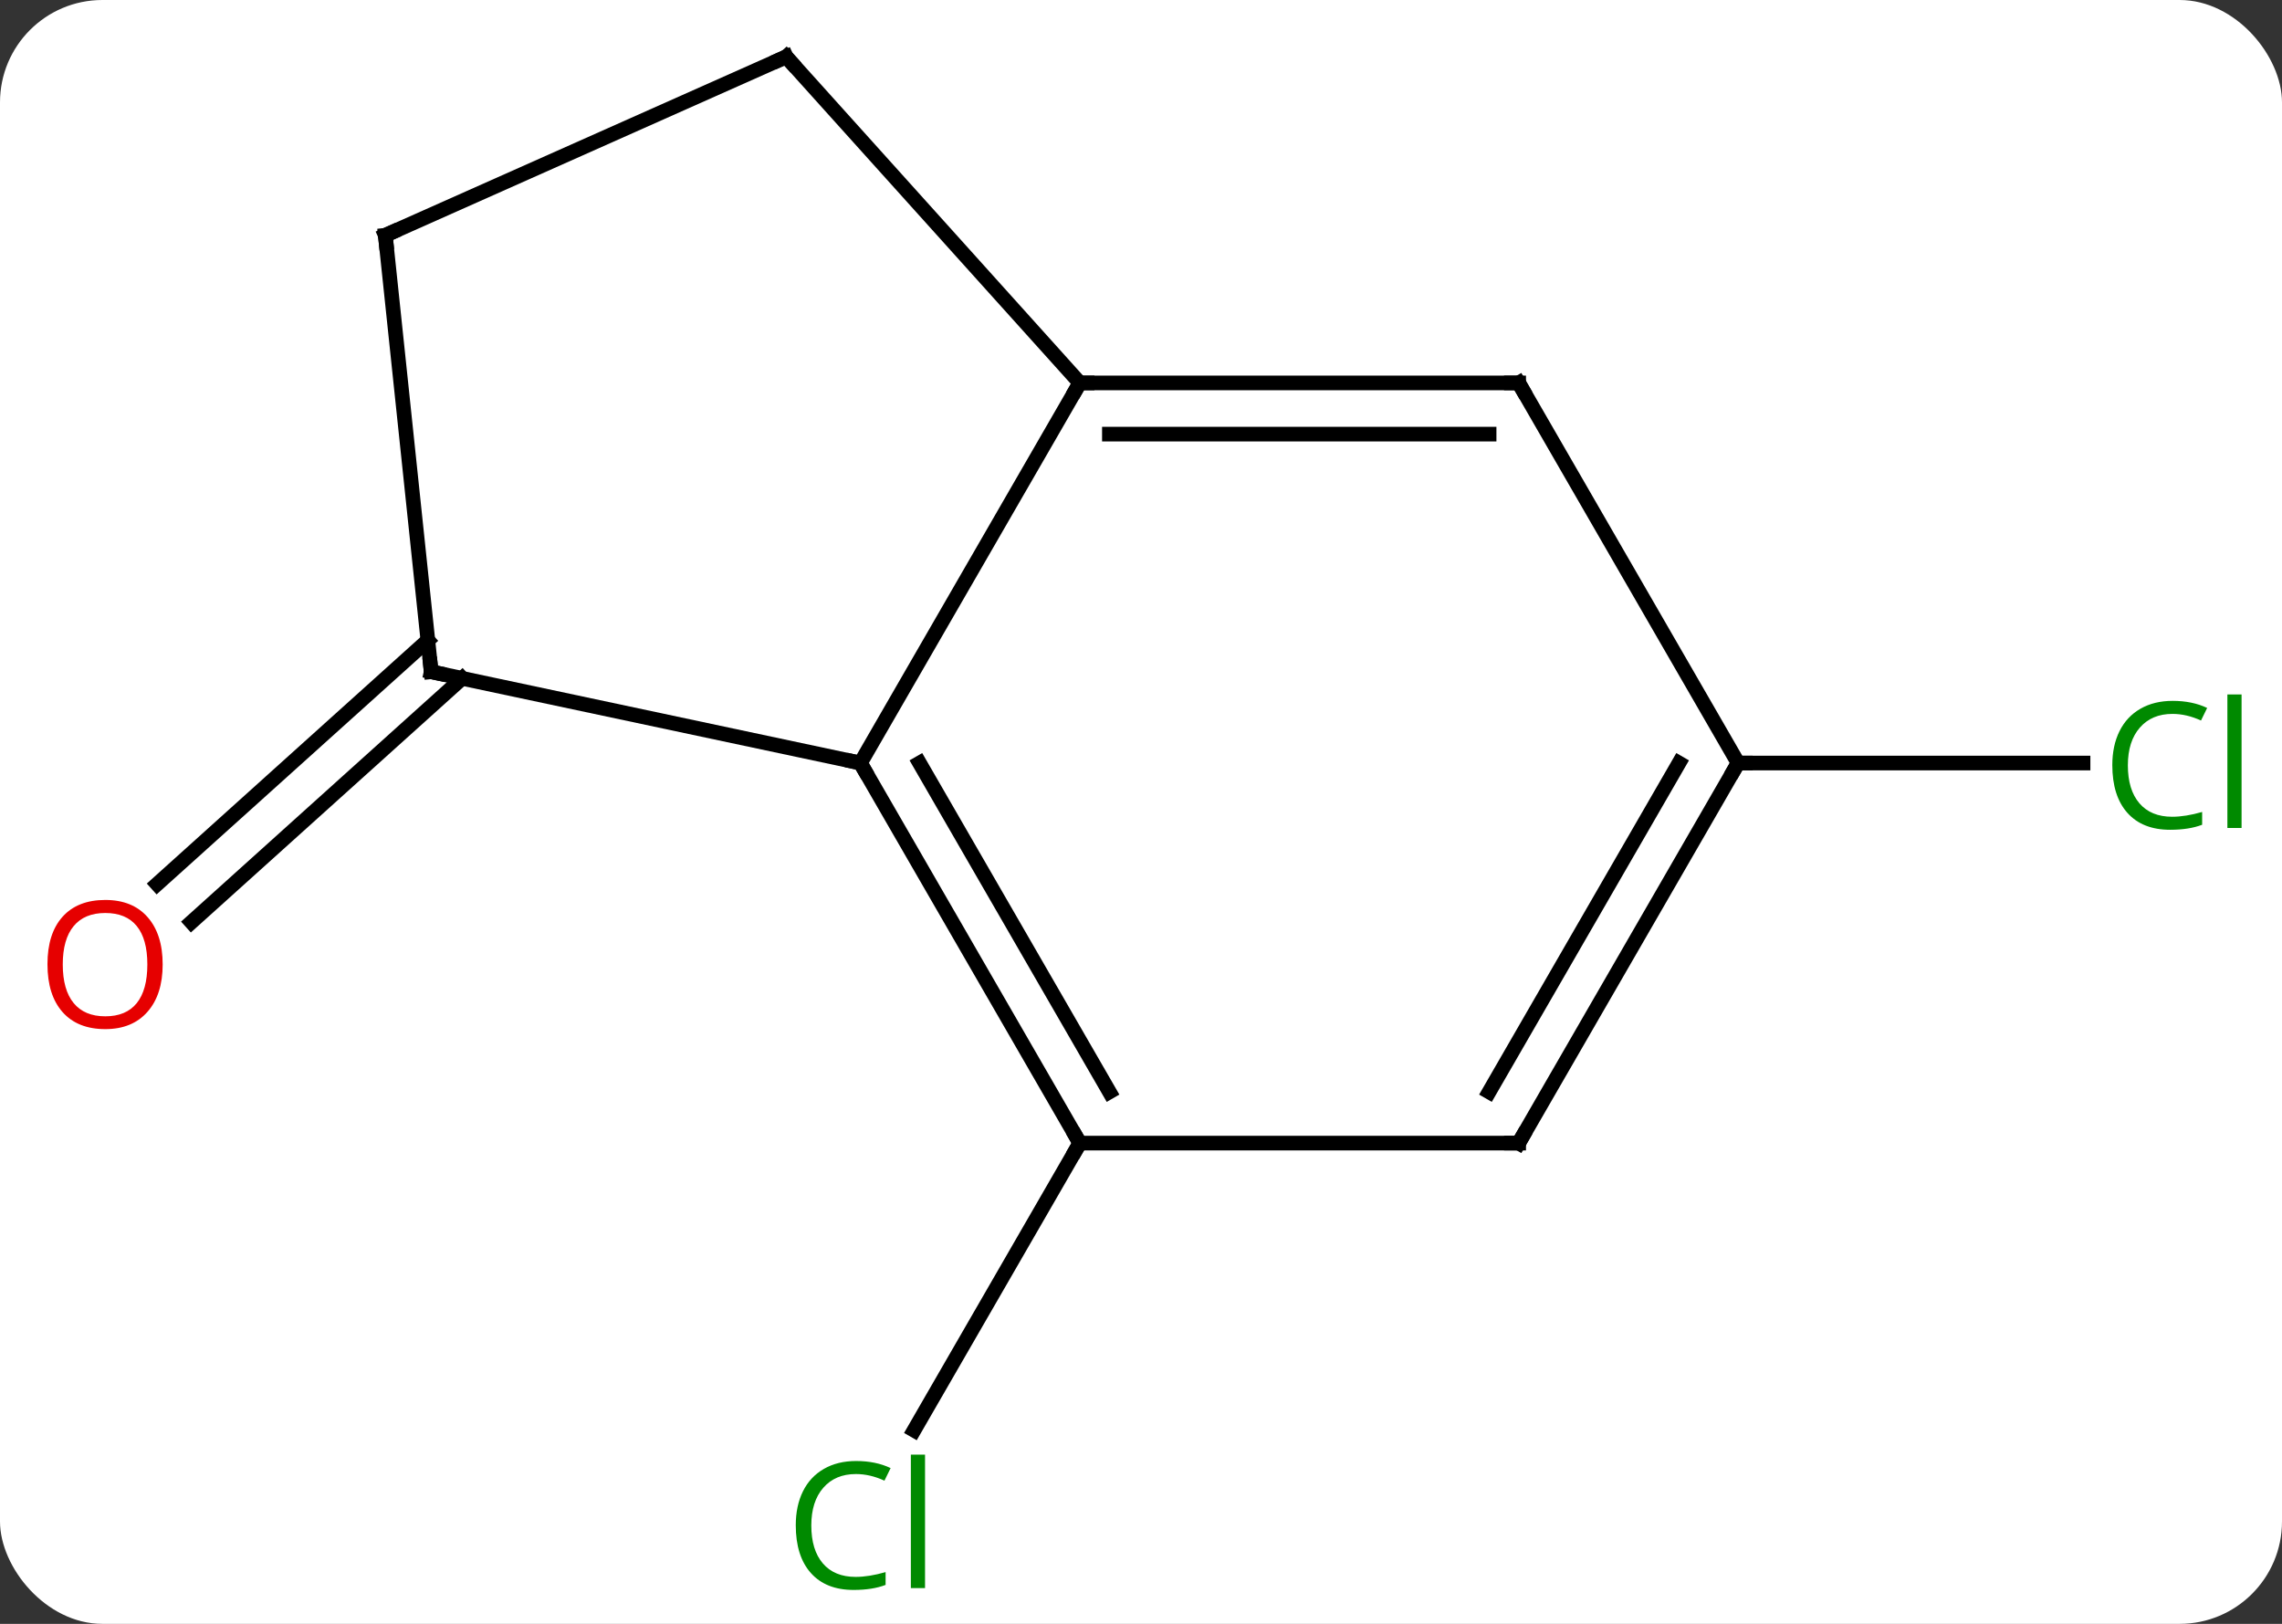 <svg width="156" viewBox="0 0 156 111" style="fill-opacity:1; color-rendering:auto; color-interpolation:auto; text-rendering:auto; stroke:black; stroke-linecap:square; stroke-miterlimit:10; shape-rendering:auto; stroke-opacity:1; fill:black; stroke-dasharray:none; font-weight:normal; stroke-width:1; font-family:'Open Sans'; font-style:normal; stroke-linejoin:miter; font-size:12; stroke-dashoffset:0; image-rendering:auto;" height="111" class="cas-substance-image" xmlns:xlink="http://www.w3.org/1999/xlink" xmlns="http://www.w3.org/2000/svg"><rect x="0" y="0" width="156" height="111" fill="#333333" stroke="none"/><svg class="cas-substance-single-component"><rect y="0" x="0" width="156" stroke="none" ry="7" rx="7" height="111" fill="white" class="cas-substance-group"/><svg y="0" x="0" width="156" viewBox="0 0 156 111" style="fill:black;" height="111" class="cas-substance-single-component-image"><svg><g><g transform="translate(78,54)" style="text-rendering:geometricPrecision; color-rendering:optimizeQuality; color-interpolation:linearRGB; stroke-linecap:butt; image-rendering:optimizeQuality;"><line y2="24.138" y1="43.767" x2="-4.182" x1="-15.515" style="fill:none;"/><line y2="-7.632" y1="9.035" x2="-46.41" x1="-64.917" style="fill:none;"/><line y2="-10.233" y1="6.434" x2="-48.751" x1="-67.259" style="fill:none;"/><line y2="-1.842" y1="-1.842" x2="40.818" x1="64.4" style="fill:none;"/><line y2="-1.842" y1="-27.825" x2="-19.182" x1="-4.182" style="fill:none;"/><line y2="-27.825" y1="-27.825" x2="25.818" x1="-4.182" style="fill:none;"/><line y2="-24.325" y1="-24.325" x2="23.797" x1="-2.161" style="fill:none;"/><line y2="-50.118" y1="-27.825" x2="-24.255" x1="-4.182" style="fill:none;"/><line y2="24.138" y1="-1.842" x2="-4.182" x1="-19.182" style="fill:none;"/><line y2="20.638" y1="-1.842" x2="-2.161" x1="-15.14" style="fill:none;"/><line y2="-8.082" y1="-1.842" x2="-48.525" x1="-19.182" style="fill:none;"/><line y2="-1.842" y1="-27.825" x2="40.818" x1="25.818" style="fill:none;"/><line y2="-37.917" y1="-50.118" x2="-51.66" x1="-24.255" style="fill:none;"/><line y2="24.138" y1="24.138" x2="25.818" x1="-4.182" style="fill:none;"/><line y2="-37.917" y1="-8.082" x2="-51.66" x1="-48.525" style="fill:none;"/><line y2="24.138" y1="-1.842" x2="25.818" x1="40.818" style="fill:none;"/><line y2="20.638" y1="-1.842" x2="23.797" x1="36.777" style="fill:none;"/></g><g transform="translate(78,54)" style="fill:rgb(0,138,0); text-rendering:geometricPrecision; color-rendering:optimizeQuality; image-rendering:optimizeQuality; font-family:'Open Sans'; stroke:rgb(0,138,0); color-interpolation:linearRGB;"><path style="stroke:none;" d="M-19.491 46.759 Q-20.897 46.759 -21.717 47.696 Q-22.538 48.634 -22.538 50.274 Q-22.538 51.946 -21.748 52.868 Q-20.959 53.79 -19.506 53.79 Q-18.6 53.79 -17.459 53.462 L-17.459 54.337 Q-18.35 54.681 -19.647 54.681 Q-21.538 54.681 -22.569 53.524 Q-23.6 52.368 -23.6 50.259 Q-23.6 48.931 -23.108 47.938 Q-22.616 46.946 -21.678 46.407 Q-20.741 45.868 -19.475 45.868 Q-18.131 45.868 -17.116 46.352 L-17.538 47.212 Q-18.522 46.759 -19.491 46.759 ZM-14.764 54.556 L-15.733 54.556 L-15.733 45.431 L-14.764 45.431 L-14.764 54.556 Z"/><path style="fill:rgb(230,0,0); stroke:none;" d="M-66.88 11.924 Q-66.88 13.986 -67.92 15.166 Q-68.959 16.346 -70.802 16.346 Q-72.693 16.346 -73.724 15.181 Q-74.755 14.017 -74.755 11.908 Q-74.755 9.814 -73.724 8.666 Q-72.693 7.517 -70.802 7.517 Q-68.943 7.517 -67.912 8.689 Q-66.88 9.861 -66.88 11.924 ZM-73.709 11.924 Q-73.709 13.658 -72.966 14.564 Q-72.224 15.471 -70.802 15.471 Q-69.38 15.471 -68.654 14.572 Q-67.927 13.674 -67.927 11.924 Q-67.927 10.189 -68.654 9.299 Q-69.38 8.408 -70.802 8.408 Q-72.224 8.408 -72.966 9.306 Q-73.709 10.205 -73.709 11.924 Z"/><path style="stroke:none;" d="M70.509 -5.201 Q69.103 -5.201 68.283 -4.264 Q67.463 -3.326 67.463 -1.686 Q67.463 -0.014 68.252 0.908 Q69.041 1.83 70.494 1.83 Q71.4 1.83 72.541 1.502 L72.541 2.377 Q71.65 2.72 70.353 2.72 Q68.463 2.72 67.431 1.564 Q66.4 0.408 66.4 -1.701 Q66.4 -3.03 66.892 -4.022 Q67.384 -5.014 68.322 -5.553 Q69.259 -6.092 70.525 -6.092 Q71.869 -6.092 72.884 -5.608 L72.463 -4.748 Q71.478 -5.201 70.509 -5.201 ZM75.236 2.595 L74.267 2.595 L74.267 -6.529 L75.236 -6.529 L75.236 2.595 Z"/></g><g transform="translate(78,54)" style="stroke-linecap:butt; text-rendering:geometricPrecision; color-rendering:optimizeQuality; image-rendering:optimizeQuality; font-family:'Open Sans'; color-interpolation:linearRGB; stroke-miterlimit:5;"><path style="fill:none;" d="M-3.682 -27.825 L-4.182 -27.825 L-4.432 -27.392"/><path style="fill:none;" d="M-18.932 -1.409 L-19.182 -1.842 L-19.671 -1.946"/><path style="fill:none;" d="M25.318 -27.825 L25.818 -27.825 L26.068 -27.392"/><path style="fill:none;" d="M-23.92 -49.746 L-24.255 -50.118 L-24.712 -49.915"/><path style="fill:none;" d="M-4.432 23.705 L-4.182 24.138 L-4.432 24.571"/><path style="fill:none;" d="M-48.036 -7.978 L-48.525 -8.082 L-48.577 -8.579"/><path style="fill:none;" d="M40.568 -1.409 L40.818 -1.842 L41.318 -1.842"/><path style="fill:none;" d="M-51.203 -38.12 L-51.66 -37.917 L-51.608 -37.42"/><path style="fill:none;" d="M25.318 24.138 L25.818 24.138 L26.068 23.705"/></g></g></svg></svg></svg></svg>